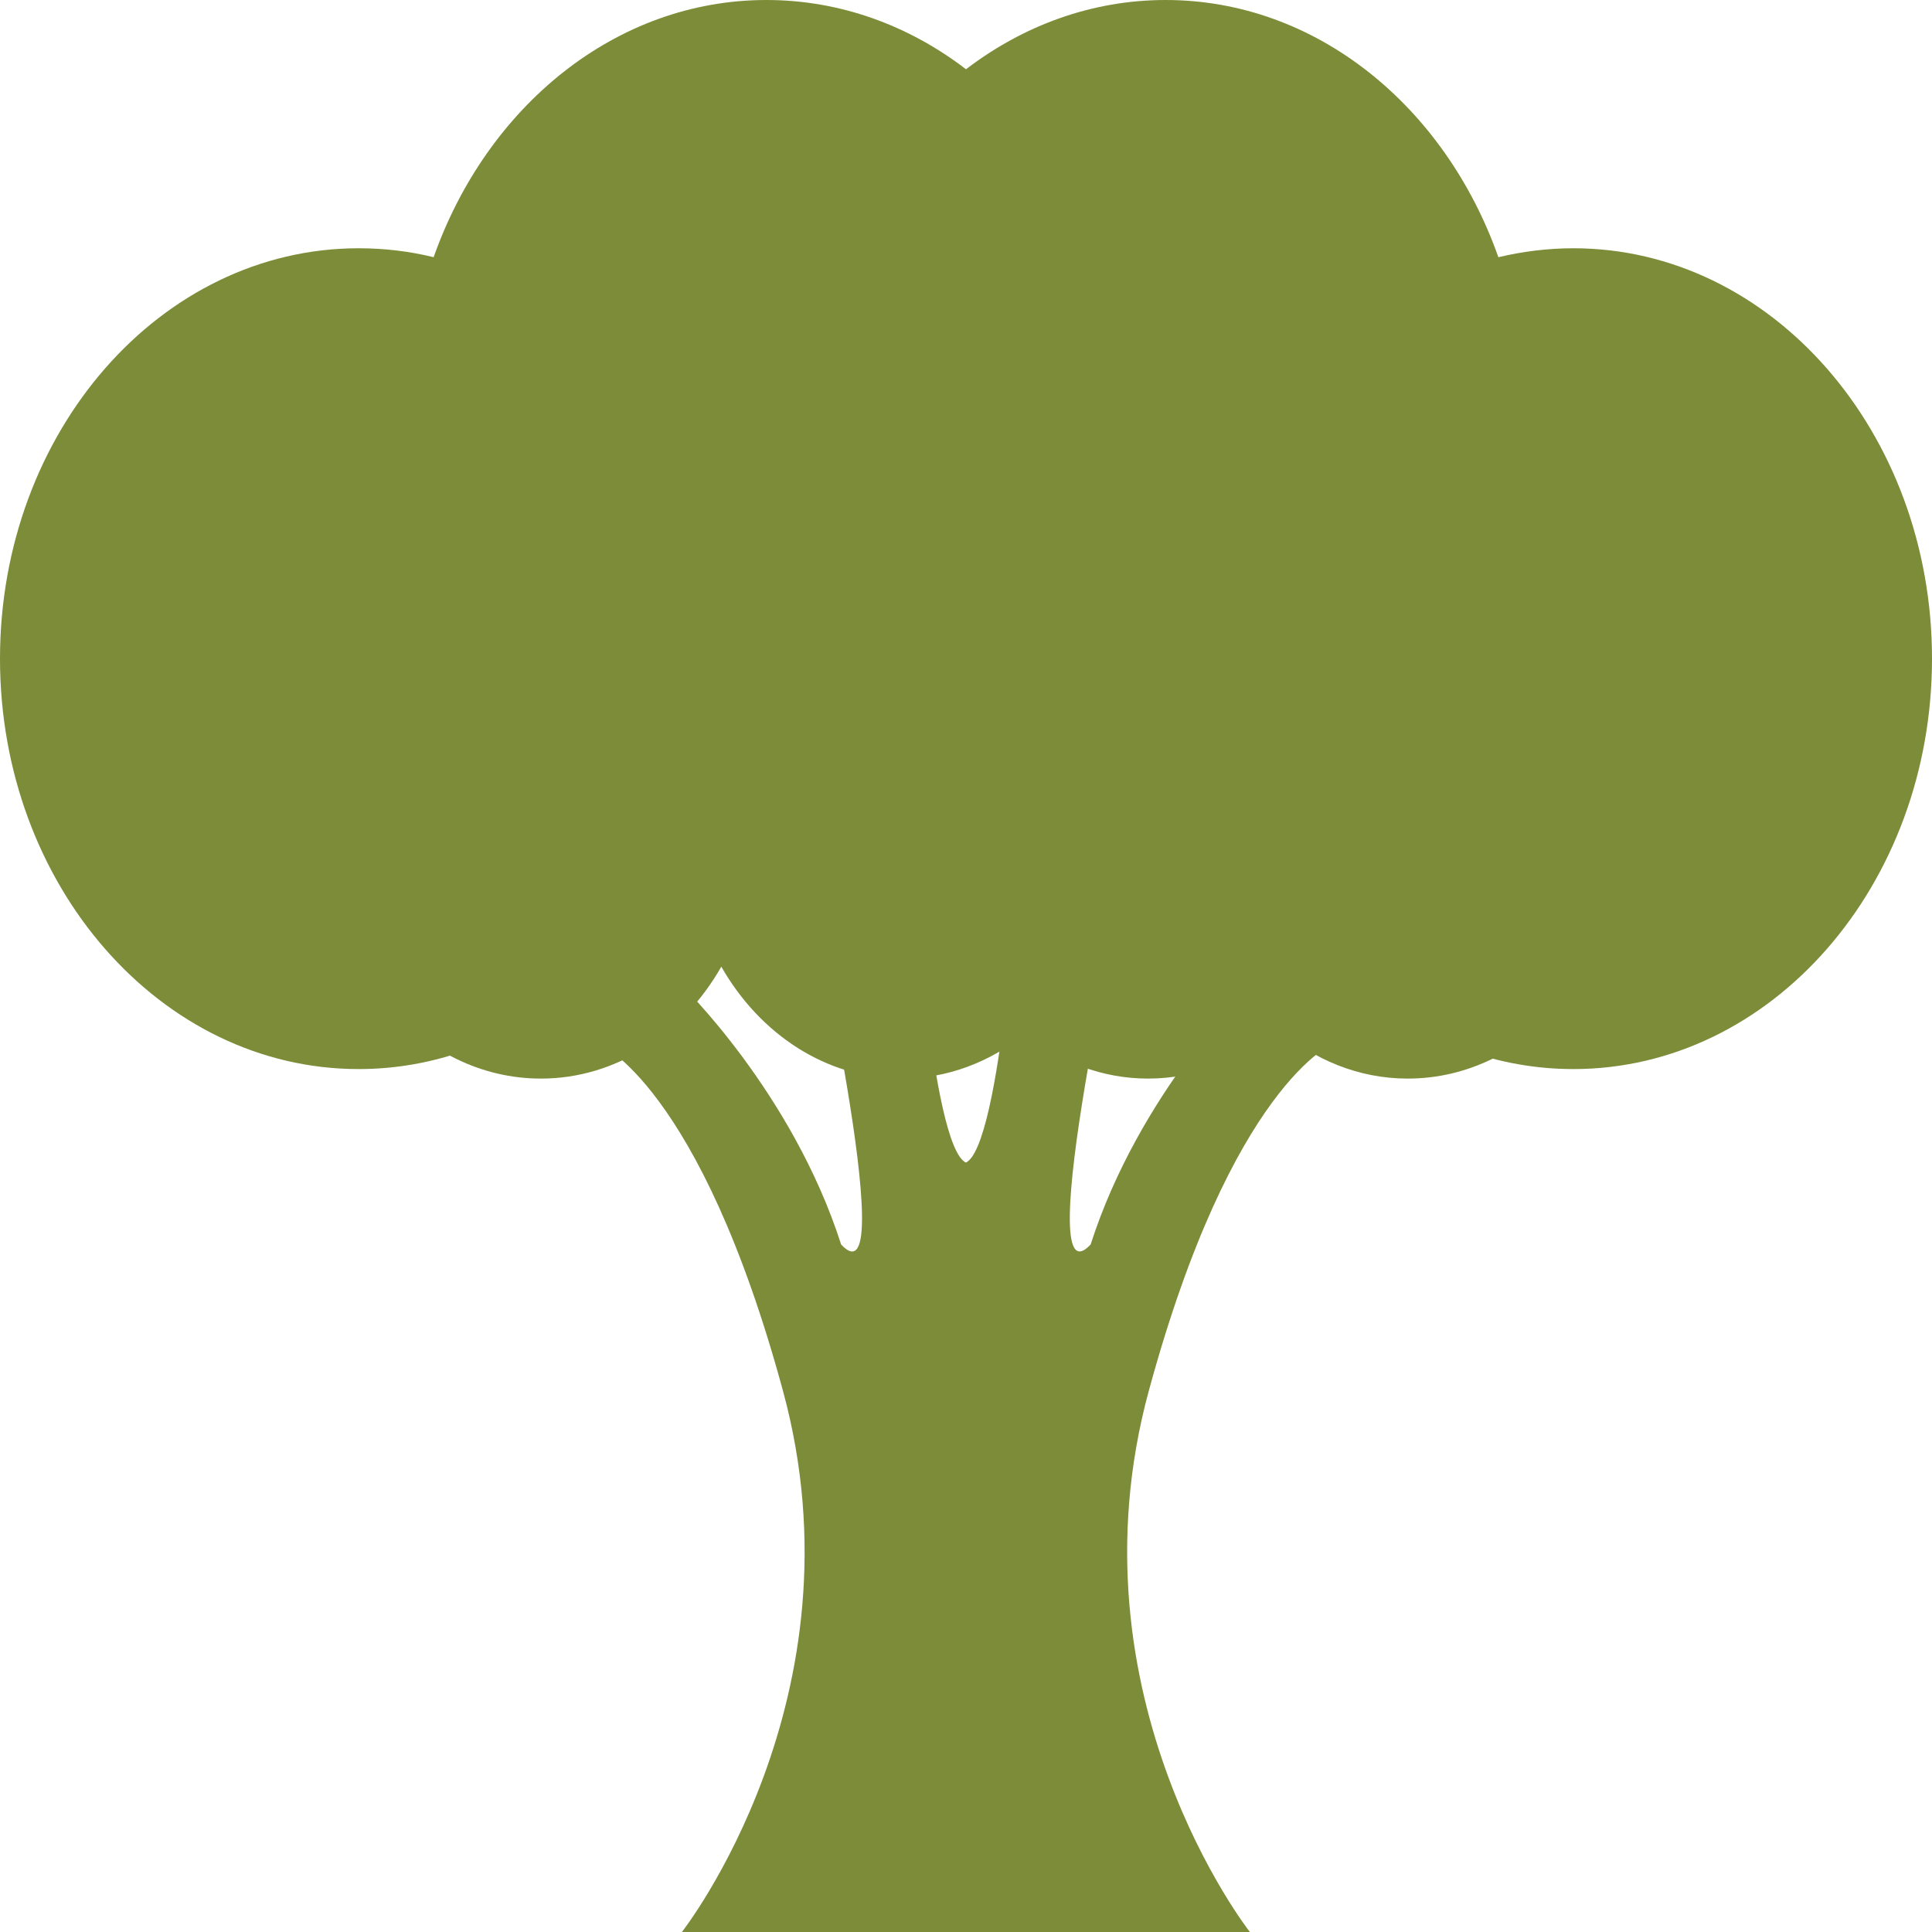 <svg width="40" height="40" viewBox="0 0 40 40" fill="none" xmlns="http://www.w3.org/2000/svg">
<g clip-path="url(#clip0_30_485)">
<path d="M29.145 12.107C28.133 12.107 27.204 12.495 26.457 13.142C25.71 12.495 24.781 12.107 23.769 12.107C22.821 12.107 21.941 12.45 21.219 13.03C20.496 12.45 19.617 12.107 18.668 12.107C17.106 12.107 15.73 13.03 14.934 14.424C14.138 13.03 12.762 12.107 11.199 12.107C8.732 12.107 6.732 14.396 6.732 17.219C6.732 20.042 8.732 22.331 11.199 22.331C12.762 22.331 14.138 21.409 14.934 20.014C15.73 21.409 17.106 22.331 18.668 22.331C19.617 22.331 20.496 21.988 21.219 21.409C21.941 21.988 22.821 22.331 23.769 22.331C24.781 22.331 25.71 21.943 26.457 21.296C27.204 21.943 28.133 22.331 29.145 22.331C31.612 22.331 33.612 20.042 33.612 17.219C33.612 14.396 31.612 12.107 29.145 12.107Z" fill="#7C8C38"/>
<path d="M25.877 40C25.877 40 22.059 35.141 23.784 28.798C25.509 22.455 27.602 21.606 27.602 21.606L25.907 20.374C25.907 20.374 23.597 22.595 22.58 25.767C21.287 27.139 23.317 18.153 23.317 18.153L21.101 17.731C21.101 17.731 20.732 23.759 19.99 24.074H20.005C19.268 23.759 18.894 17.731 18.894 17.731L16.678 18.153C16.678 18.153 18.712 27.145 17.415 25.767C16.398 22.595 14.088 20.374 14.088 20.374L12.393 21.606C12.393 21.606 14.486 22.449 16.211 28.798C17.936 35.141 14.118 40 14.118 40H25.872H25.877Z" fill="#7C8C38"/>
<path d="M32.575 5.14C32.039 5.14 31.523 5.207 31.022 5.325C29.921 2.204 27.253 0 24.133 0C22.604 0 21.184 0.529 20 1.434C18.821 0.529 17.396 0 15.867 0C12.747 0 10.079 2.204 8.978 5.325C8.477 5.202 7.956 5.14 7.425 5.14C3.327 5.14 0 8.941 0 13.637C0 18.333 3.327 22.134 7.425 22.134C10.546 22.134 13.214 19.93 14.315 16.809C14.816 16.932 15.337 16.994 15.867 16.994C17.396 16.994 18.816 16.466 20 15.56C21.179 16.466 22.604 16.994 24.133 16.994C24.668 16.994 25.184 16.927 25.686 16.809C26.781 19.93 29.454 22.134 32.575 22.134C36.678 22.134 40 18.327 40 13.637C40 8.947 36.673 5.14 32.575 5.14V5.14Z" fill="#7C8C38"/>
</g>
<defs>
<clipPath id="clip0_30_485">
<rect width="40" height="40" fill="white"/>
</clipPath>
</defs>
</svg>
